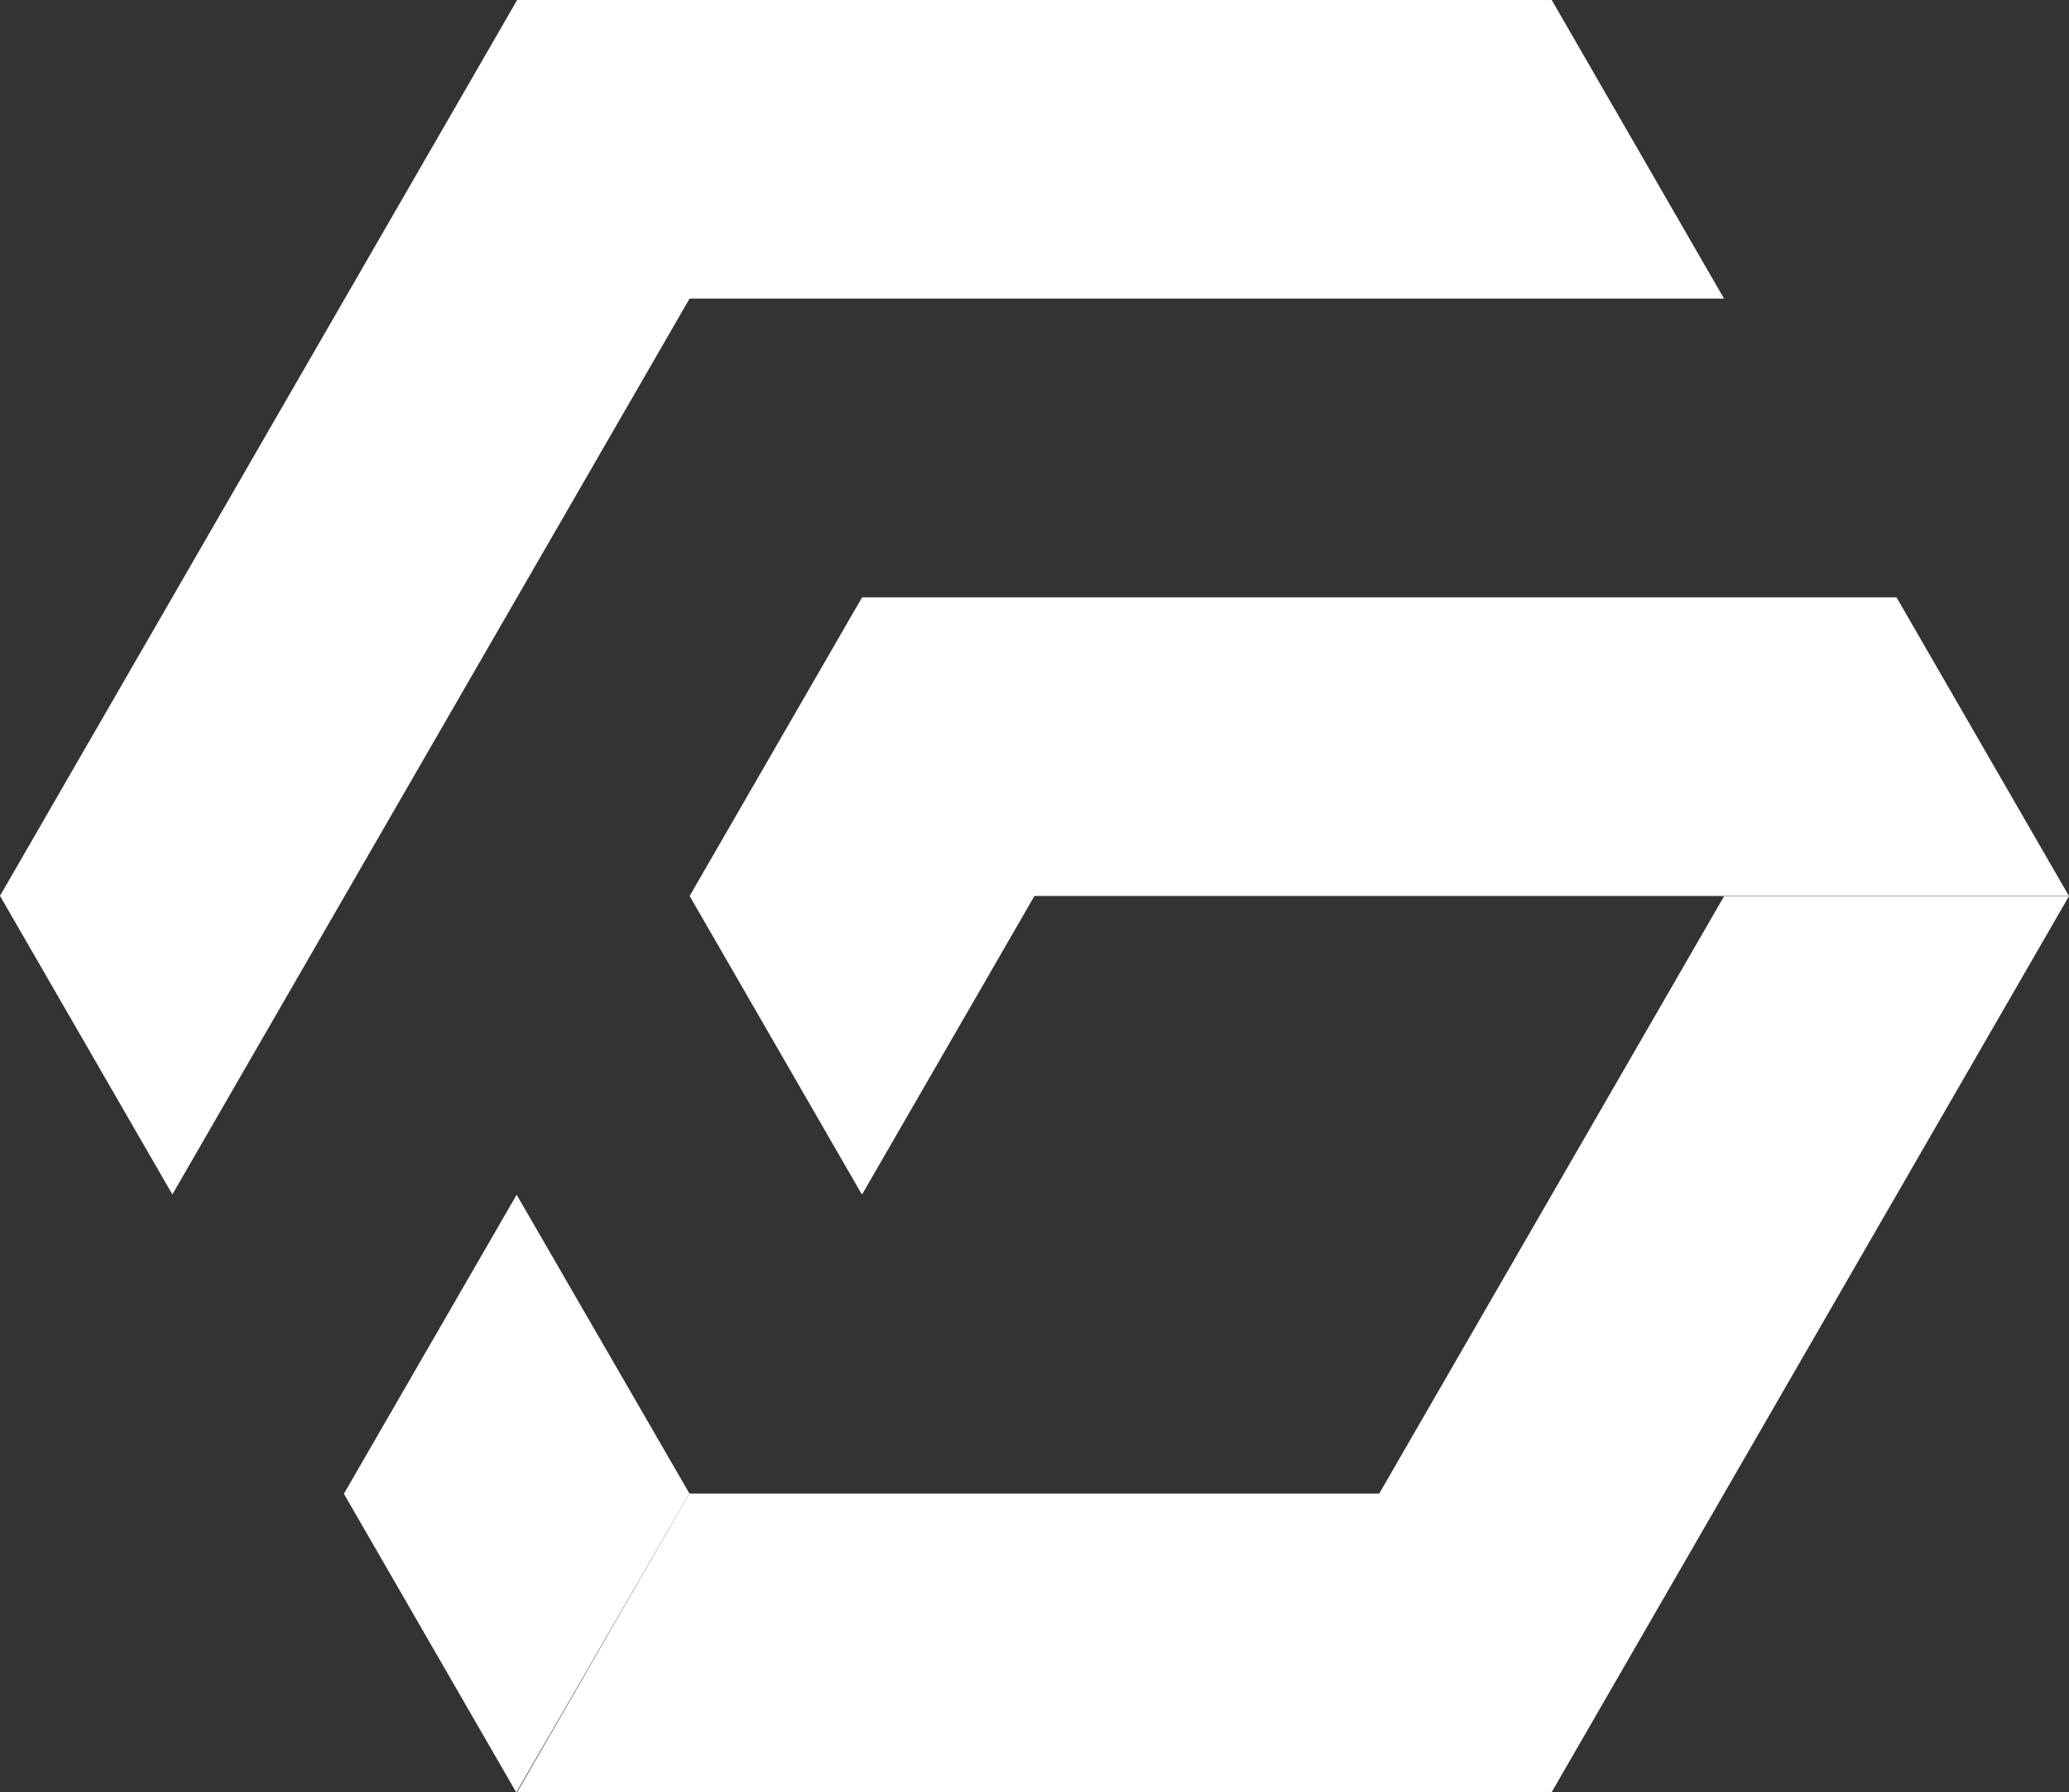 <svg id="GROWI_logo" xmlns="http://www.w3.org/2000/svg" width="32.338" height="28.006" viewBox="0 0 32.338 28.006">
  <rect x="0" y="0" width="32.338" height="28.006" fill="#333333" stroke="none"/>
  <path id="パス_32" data-name="パス 32" d="M56.61,112.059H72.779l8.084-14h-5.39l-5.39,9.335H59.3Z" transform="translate(-48.526 -84.053)" fill="#fff"/>
  <path id="パス_33" data-name="パス 33" d="M75.48,70.037l2.695-4.667H94.343l2.695,4.667H80.869l-2.689,4.656h-.013l-1.34-2.322Z" transform="translate(-64.701 -56.035)" fill="#fff"/>
  <path id="パス_34" data-name="パス 34" d="M0,14,8.083,0h16.17l2.693,4.666H10.778l-8.084,14Z" fill="#fff"/>
  <path id="パス_35" data-name="パス 35" d="M43.1,135.408l-2.7-4.668-2.7,4.673,1.348,2.335,1.34,2.322h.013Z" transform="translate(-32.325 -112.069)" fill="#fff"/>
</svg>
